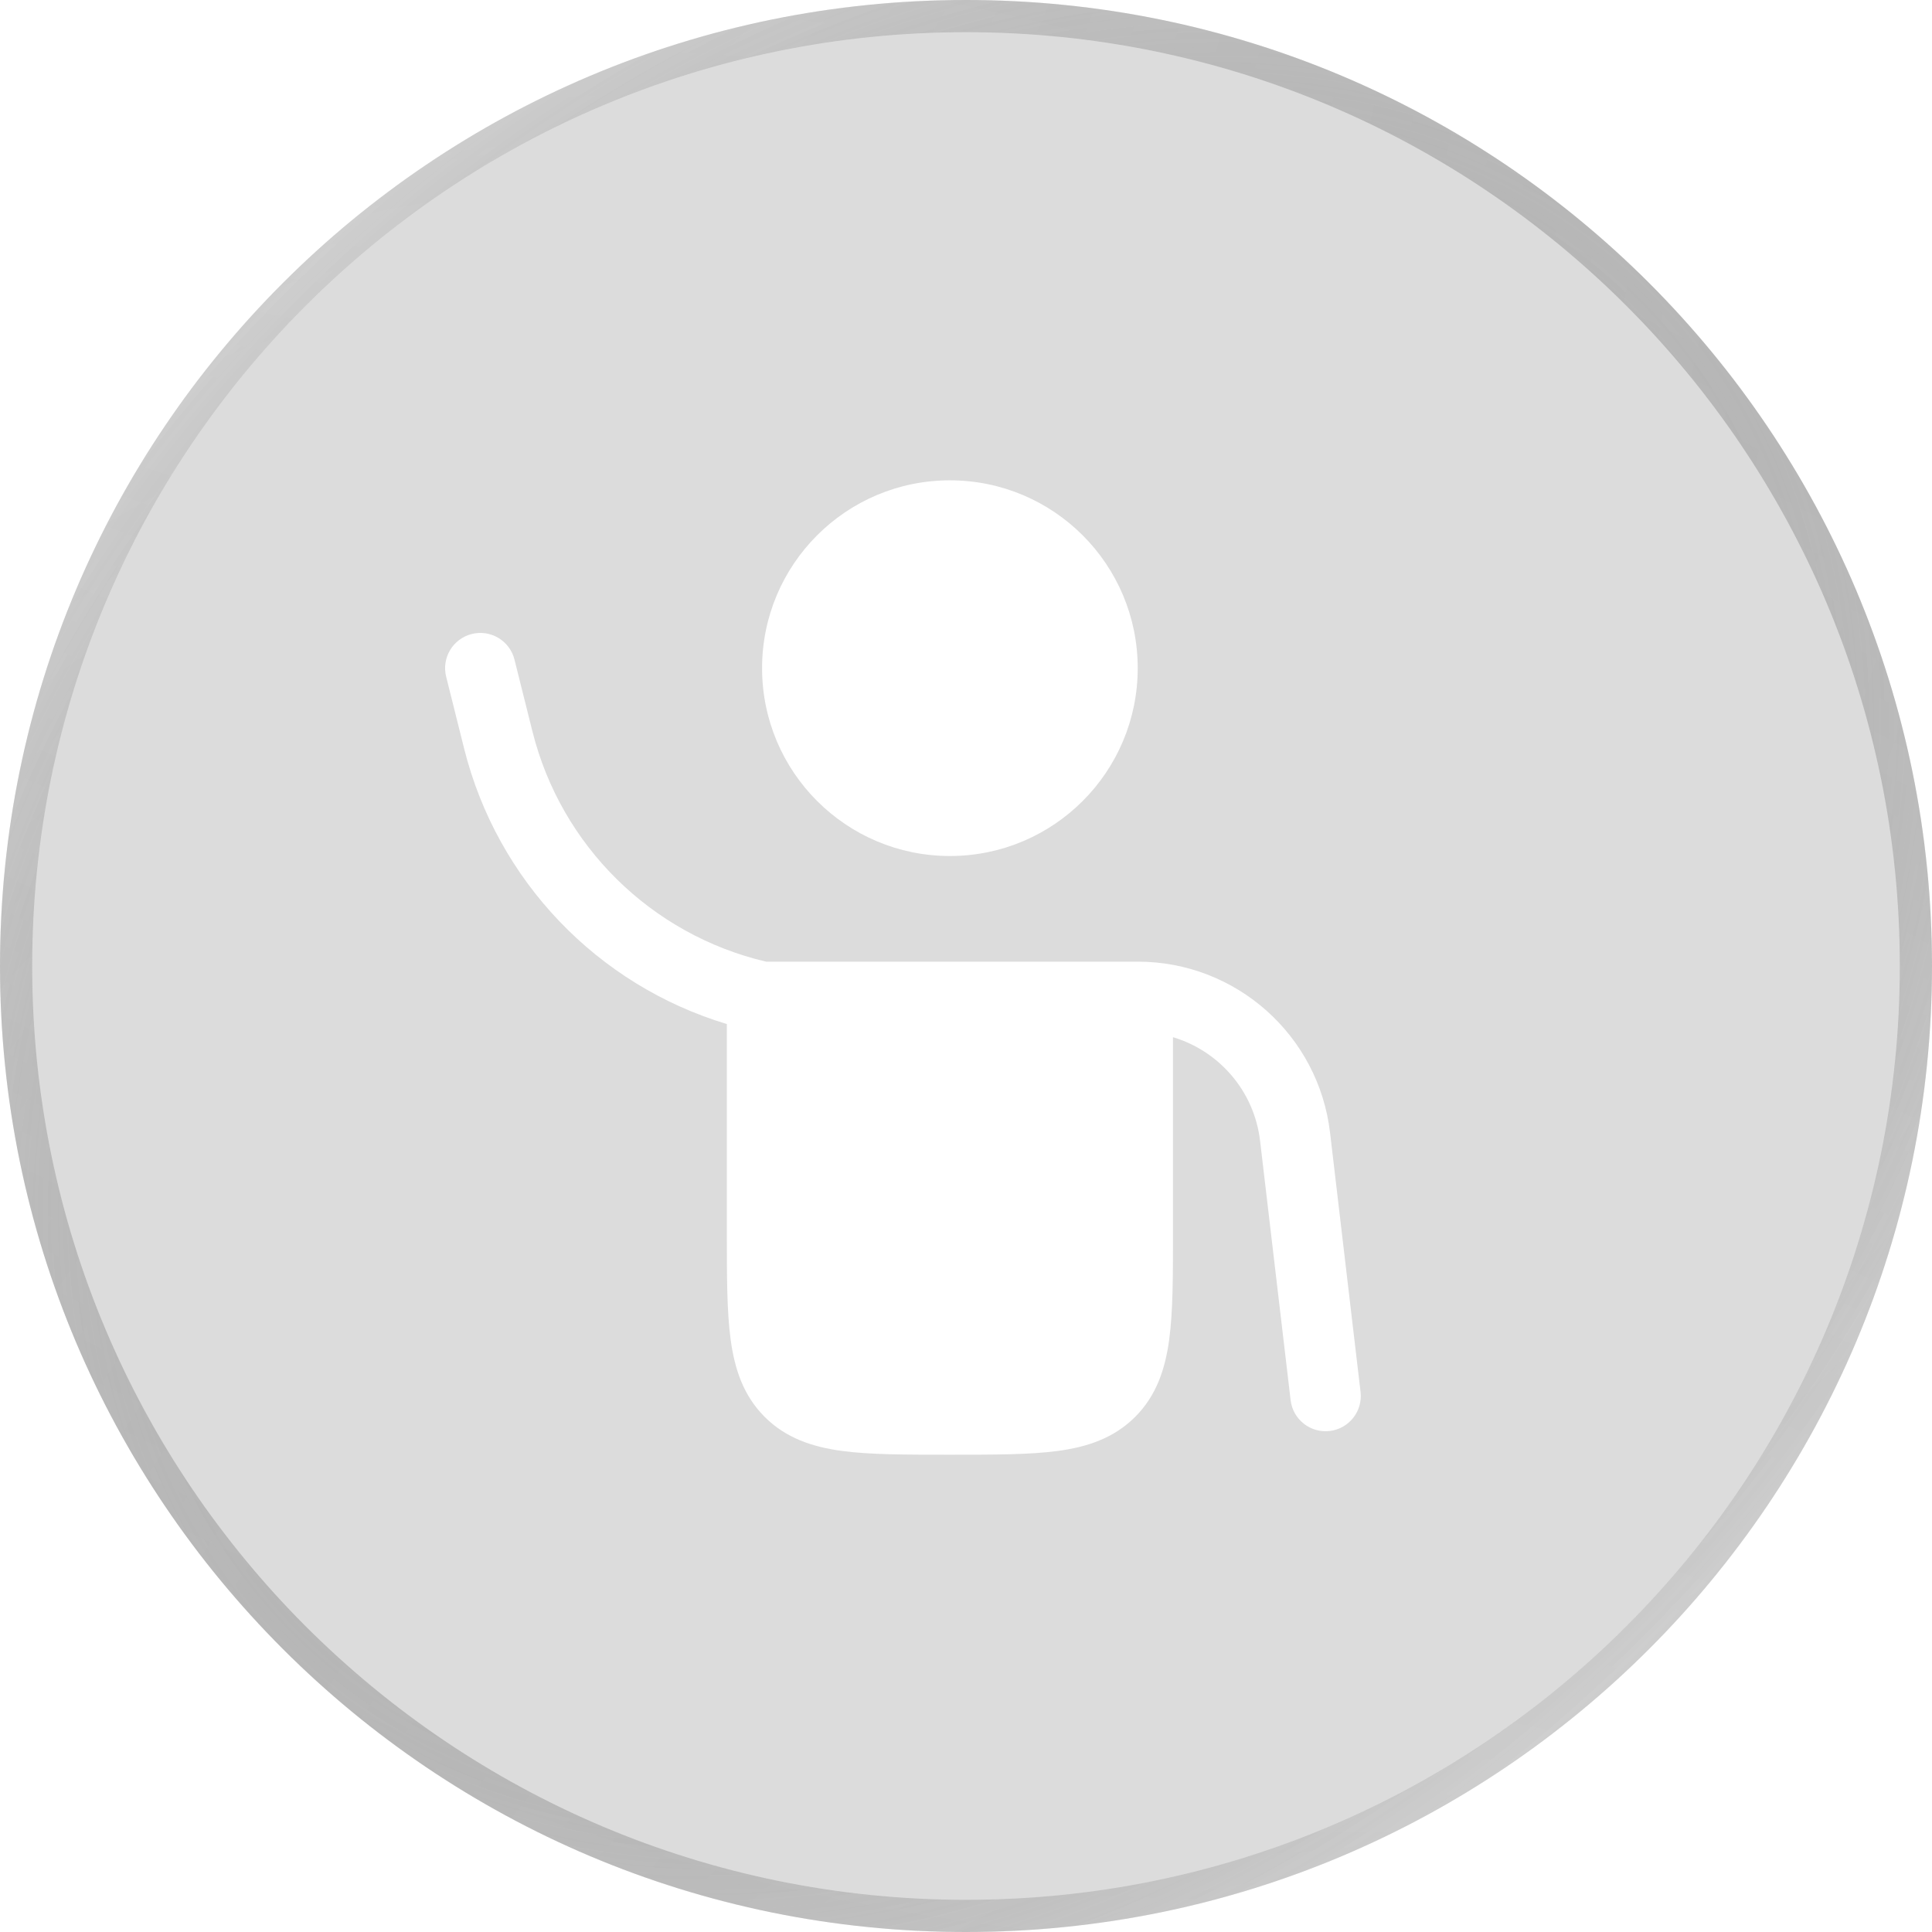 <svg width="60" height="60" viewBox="0 0 60 60" fill="none" xmlns="http://www.w3.org/2000/svg">
<g filter="url(#filter0_b_1_4129)">
<path d="M60 30C60 46.569 46.569 60 30 60C13.431 60 0 46.569 0 30C0 13.431 13.431 0 30 0C46.569 0 60 13.431 60 30Z" fill="url(#paint0_linear_1_4129)" fill-opacity="0.8"/>
<path d="M59.5 30C59.5 46.292 46.292 59.5 30 59.5C13.708 59.5 0.5 46.292 0.5 30C0.5 13.708 13.708 0.5 30 0.5C46.292 0.5 59.5 13.708 59.5 30Z" stroke="url(#paint1_radial_1_4129)" stroke-opacity="0.46"/>
<path d="M59.5 30C59.5 46.292 46.292 59.5 30 59.5C13.708 59.5 0.5 46.292 0.5 30C0.5 13.708 13.708 0.5 30 0.5C46.292 0.5 59.5 13.708 59.5 30Z" stroke="url(#paint2_radial_1_4129)" stroke-opacity="0.33"/>
<path d="M59.5 30C59.5 46.292 46.292 59.5 30 59.5C13.708 59.5 0.5 46.292 0.5 30C0.5 13.708 13.708 0.5 30 0.5C46.292 0.5 59.5 13.708 59.5 30Z" stroke="url(#paint3_radial_1_4129)"/>
</g>
<path d="M29.5 26.584C32.722 26.584 35.333 23.972 35.333 20.75C35.333 17.529 32.722 14.917 29.5 14.917C26.278 14.917 23.667 17.529 23.667 20.75C23.667 23.972 26.278 26.584 29.5 26.584Z" fill="white"/>
<path d="M15.978 20.485C15.832 19.899 15.238 19.543 14.652 19.689C14.066 19.836 13.709 20.43 13.856 21.015L14.413 23.244C15.441 27.355 18.557 30.593 22.573 31.803V38.326C22.573 39.636 22.573 40.729 22.69 41.596C22.813 42.512 23.084 43.339 23.748 44.003C24.412 44.667 25.239 44.938 26.154 45.061C27.022 45.177 28.114 45.177 29.424 45.177H29.576C30.887 45.177 31.979 45.177 32.846 45.061C33.762 44.938 34.589 44.667 35.253 44.003C35.917 43.339 36.188 42.512 36.311 41.596C36.428 40.729 36.428 39.636 36.428 38.326V32.211C37.858 32.638 38.951 33.881 39.133 35.431L40.081 43.482C40.151 44.082 40.695 44.511 41.295 44.441C41.895 44.37 42.324 43.827 42.253 43.227L41.306 35.176C40.95 32.147 38.383 29.865 35.334 29.865H23.79C20.227 29.028 17.424 26.27 16.535 22.713L15.978 20.485Z" fill="white"/>
<defs>
<filter id="filter0_b_1_4129" x="-40" y="-40" width="140" height="140" filterUnits="userSpaceOnUse" color-interpolation-filters="sRGB">
<feFlood flood-opacity="0" result="BackgroundImageFix"/>
<feGaussianBlur in="BackgroundImageFix" stdDeviation="20"/>
<feComposite in2="SourceAlpha" operator="in" result="effect1_backgroundBlur_1_4129"/>
<feBlend mode="normal" in="SourceGraphic" in2="effect1_backgroundBlur_1_4129" result="shape"/>
</filter>
<linearGradient id="paint0_linear_1_4129" x1="6.332" y1="-4.545" x2="22.811" y2="76.808" gradientUnits="userSpaceOnUse">
<stop stop-color="#515151" stop-opacity="0.25"/>
<stop offset="1" stop-color="#515151" stop-opacity="0.25"/>
</linearGradient>
<radialGradient id="paint1_radial_1_4129" cx="0" cy="0" r="1" gradientUnits="userSpaceOnUse" gradientTransform="translate(73.374 138.182) rotate(-118.588) scale(170.643 85.45)">
<stop stop-color="white"/>
<stop offset="1" stop-color="white" stop-opacity="0"/>
</radialGradient>
<radialGradient id="paint2_radial_1_4129" cx="0" cy="0" r="1" gradientUnits="userSpaceOnUse" gradientTransform="translate(-11.747 -40.909) rotate(52.644) scale(128.134 67.071)">
<stop stop-color="white"/>
<stop offset="1" stop-color="white" stop-opacity="0"/>
</radialGradient>
<radialGradient id="paint3_radial_1_4129" cx="0" cy="0" r="1" gradientUnits="userSpaceOnUse" gradientTransform="translate(30 30) rotate(135.957) scale(45.742 34.166)">
<stop stop-color="white"/>
<stop offset="1" stop-color="#151515" stop-opacity="0"/>
</radialGradient>
</defs>
</svg>
